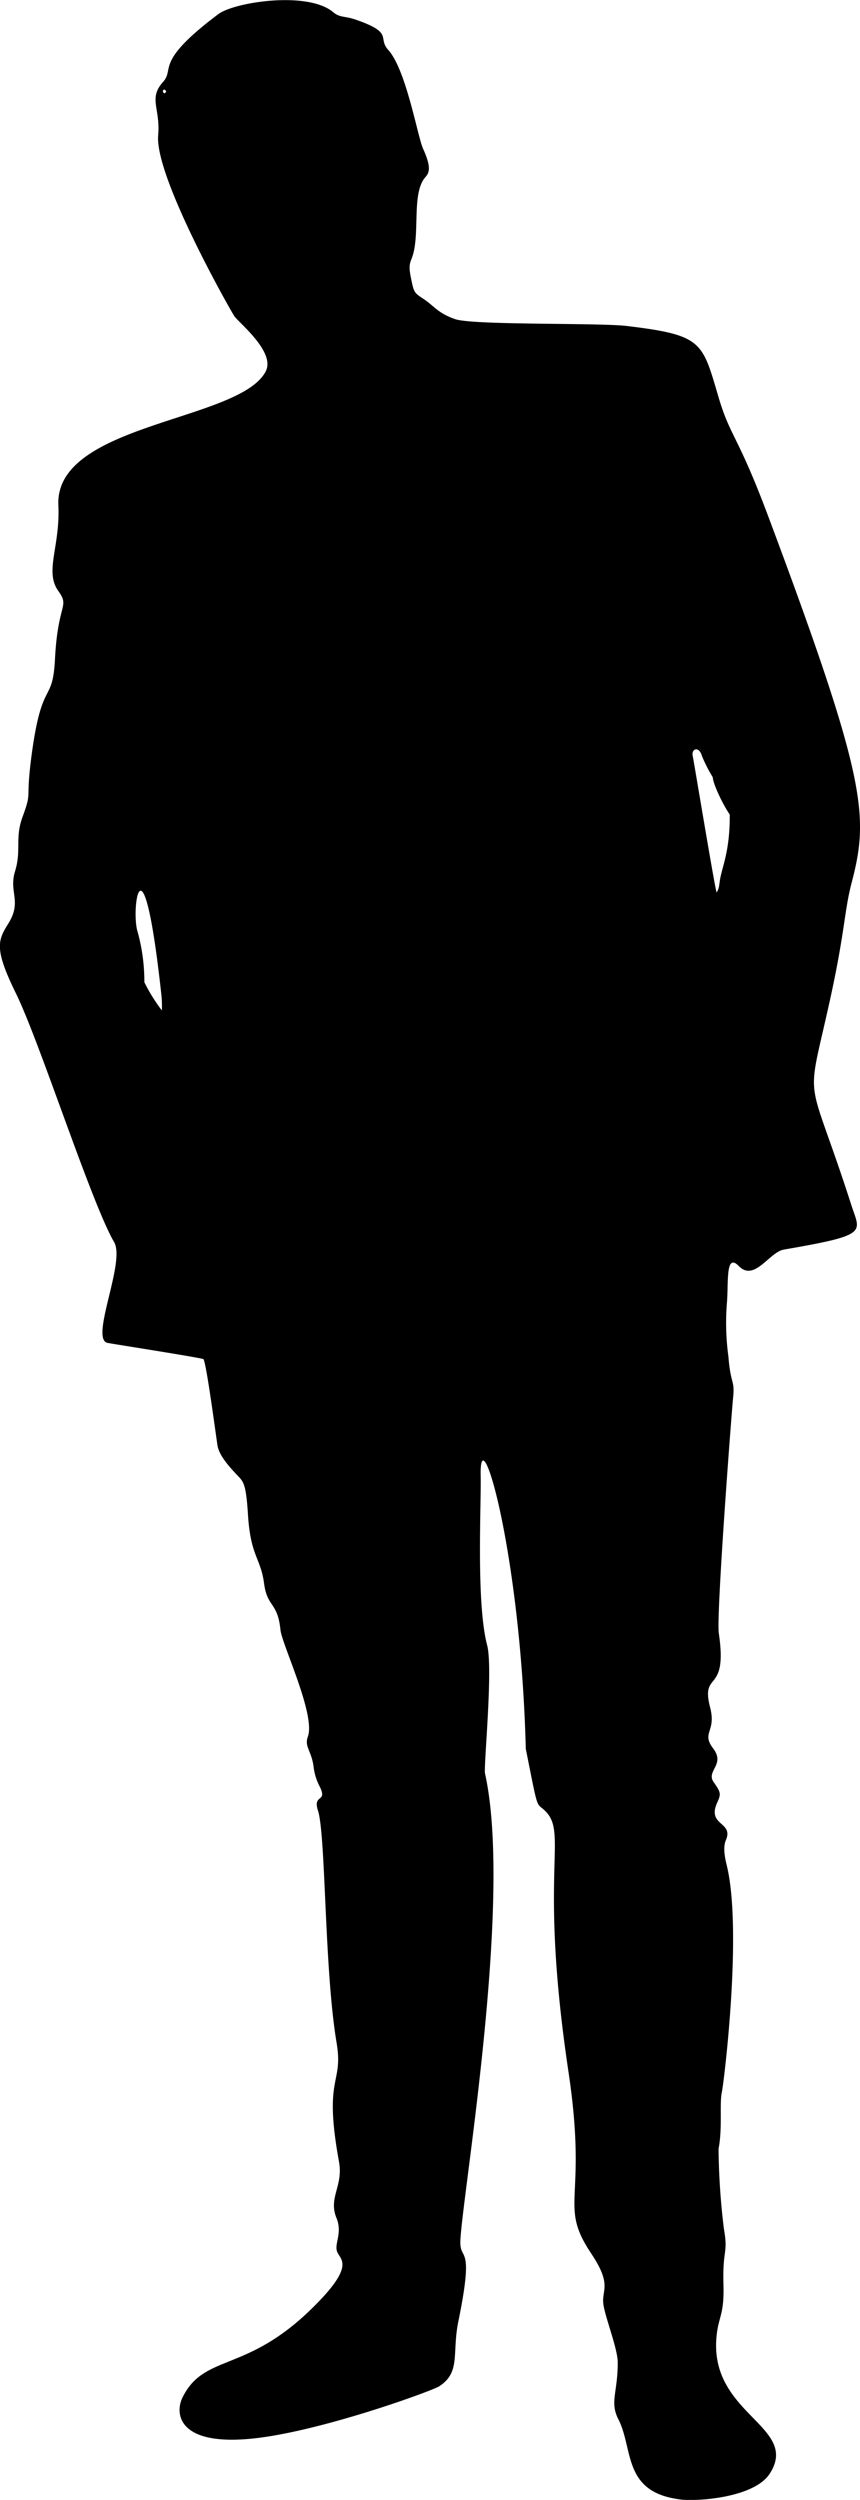 <svg xmlns="http://www.w3.org/2000/svg" viewBox="0 0 209.69 608.92"><g id="Layer_2" data-name="Layer 2"><g id="svg2"><path d="M202.39,243.48c3.66-16.66,3.47-21.62,5.24-28.38,4.25-16.27,3.87-24.79-20.32-89.35-7.39-19.74-9.26-19.39-12.05-28.81-4.06-13.68-3.8-15.3-22.36-17.53-6.83-.83-37.56-.15-41.94-1.68s-5-3.2-8.06-5.16c-1.86-1.22-2-1.5-2.59-4.33s-.58-3.65,0-5.11c2.32-5.57-.1-15.8,3.32-19.87.85-1,1.8-2.06-.46-7-1.38-3.07-4.1-19.19-8.51-24.11-2.71-3,1.52-4.11-8-7.39-2.65-.9-3.78-.41-5.44-1.81-6.2-5.2-24.12-2.44-28,.5C37.41,15.32,42.75,16.67,39.72,20c-3.58,4-.59,6.4-1.15,12.9C37.62,43,56.42,76,57.17,77.06c1.31,1.76,10,8.72,7.63,13.37-6.22,12.23-51.52,12.6-50.57,32.66.47,10.09-3.44,16.09,0,20.87,2.83,4-.11,2.76-.82,16.51-.57,11.25-3.15,4.56-5.67,23.2-1.62,12,.2,8.64-2.24,15.3-1.91,5.19-.24,8.07-1.83,13.25S5.45,219.5,2,225c-2.48,4-3.5,6,1.84,16.87,5.86,11.89,18.38,51.06,24,60.71,2.78,4.82-5.82,23.19-1.75,24.49.53.16,23.33,3.69,23.53,4,.77,1.26,3.24,20.19,3.44,21.19.42,2.07,2.19,4.32,4.63,6.9,1.59,1.68,2.28,1.89,2.77,9.72.62,10.24,3.1,10.53,3.93,16.82.77,5.88,3.31,4.44,4,11.34.37,3.52,8.6,20.67,6.68,25.94-.9,2.49.84,3.38,1.38,7.25a13.82,13.82,0,0,0,1.5,4.93c2,4-1.75,1.75-.43,5.82,1.95,6,1.52,38.59,4.55,56.59,1.73,10.34-3.28,7.77.58,28.94,1.1,6-2.65,8.73-.61,13.74,1.54,3.78-.64,6.3.19,8.28s4.54,3.39-6.55,14.11C59.83,578,49.84,573.32,44.55,583.87c-2,3.91-1.28,12,17.09,10.1,16.58-1.72,43.73-11.6,45.46-12.73,5.3-3.45,3.06-8,4.66-15.81,4.06-19.83.17-14.14.5-19.9.7-12.4,12.79-83.06,6-113.54-.37-1.67,2-25.42.53-31.21-2.73-10.36-1.43-34.31-1.59-41.31-.34-15.24,9.75,18.26,11,66.5,2.72,13.55,2.51,13.3,4,14.48,7,5.62-1.24,13.13,6.42,64.27,4.75,31.71-2.59,32,5.53,44.18,5.28,7.9,2.39,8.8,3,12.56.53,3.33,3.47,10.68,3.47,14,0,7.39-2,9.63.17,13.85,3.76,7.41.89,18,15.62,19.56h0c5.3.38,17.73-.86,21.27-6.34,7.43-11.49-14.56-14.37-13-33.08.43-5.27,1.93-5.33,1.72-12.93-.26-9,1.21-7.34.09-13.75a172.13,172.13,0,0,1-1.29-19.35c1-5.11.18-11.1.82-13.9.46-2.05,5.08-39.39,1.16-55.26-.42-1.71-.94-4.28-.21-6,2-4.54-4.54-3.5-2.18-9,1-2.24,1.1-2.52-.75-5.13-2-2.77,2.88-4.27-.13-8.22s.8-4-.76-10c-2.39-9.23,4.38-2.91,2.11-18.11-.62-4.39,3-52.27,3.51-57.57.4-4.14-.63-3-1.16-9.77a60.45,60.45,0,0,1-.35-13.34c.37-4.87-.36-12.05,2.86-8.75,3.84,3.93,7.45-3.4,11-4,21-3.62,18.6-4.12,16.44-10.9C196.59,259.38,196.42,270.67,202.39,243.48Zm-162-221c-.39.72-1-.39-.43-.63C40.31,21.78,40.6,22.2,40.43,22.52Zm-1,223.54a42.11,42.11,0,0,1-4.19-6.77,45.8,45.8,0,0,0-1.62-12.2c-1.76-5.11,1.18-26.66,5.76,15.2A26.9,26.9,0,0,1,39.47,246.06Zm136-30.75a4.5,4.5,0,0,1-.66,2.13c-.42-1-5.6-32.28-5.83-33.29-.38-1.66,1.5-2.57,2.27.08a36.08,36.08,0,0,0,2.63,5.14c0,1.39,2.24,6.3,4.13,9.08C178,208.16,175.71,211.63,175.42,215.31Z"/></g></g></svg>